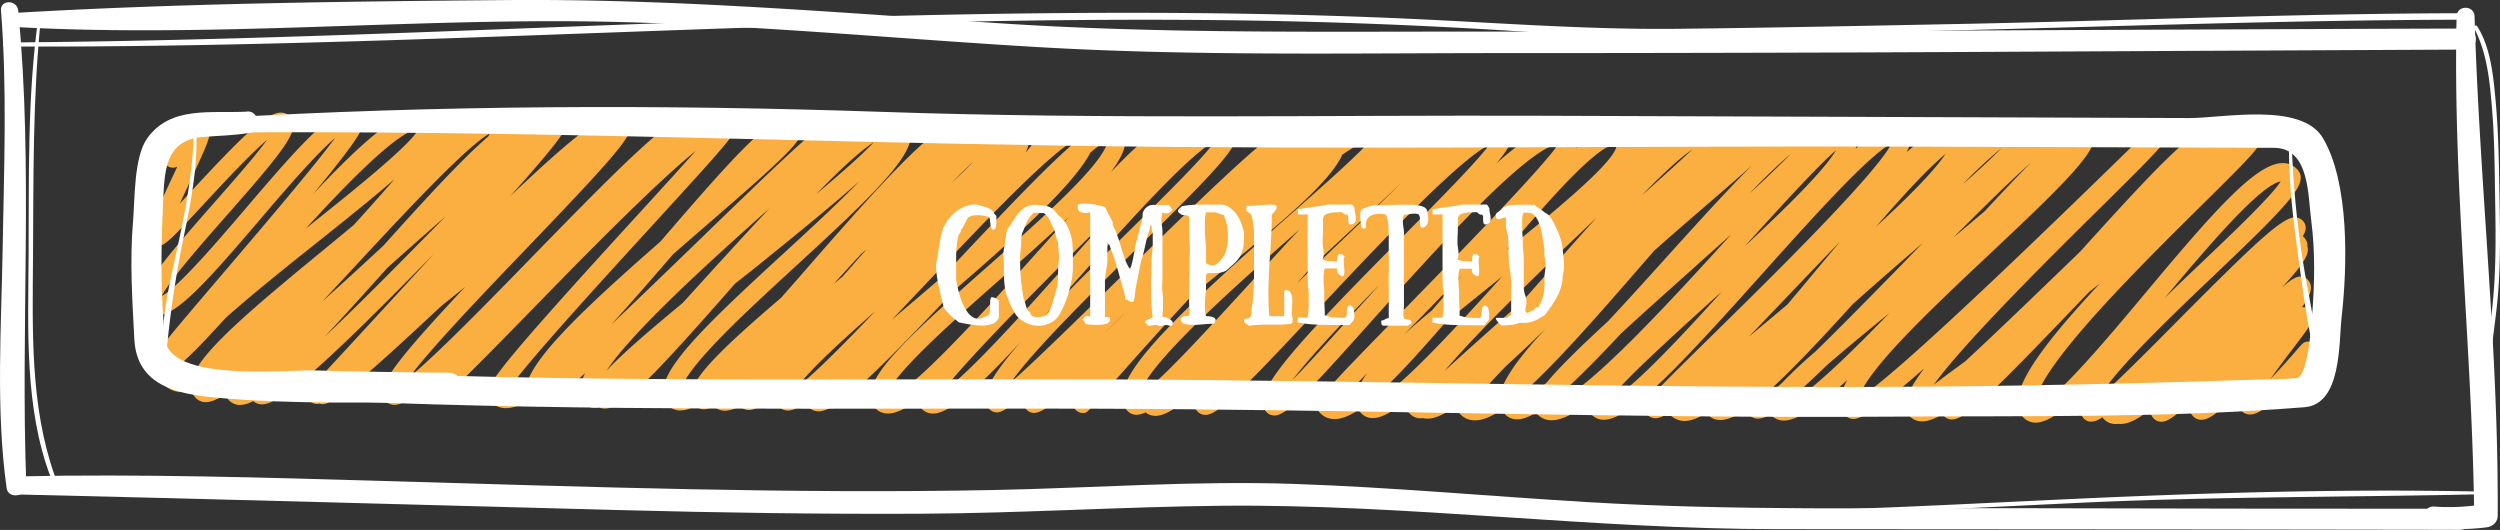 <svg id="Layer_1" data-name="Layer 1" xmlns="http://www.w3.org/2000/svg" viewBox="0 0 940 199.25"><rect x="0" y="0" width="940" height="199.25" fill="#333333" stroke="none"/><defs><style>.cls-1{fill:#faaf40;}.cls-2{fill:#fff;}</style></defs><title>complete</title><path class="cls-1" d="M827.55,209.81a7,7,0,0,1-1.09-.09,6.59,6.59,0,0,1-1,.07,6,6,0,0,1-4.57-2,4,4,0,0,1-.41-.55,7.71,7.71,0,0,1-4.25,1.69,3.8,3.8,0,0,1-2.77-1.25c-2.27-2.52-2.25-5.9,0-10.41-7.62,7.68-13.47,11.93-17.89,12a6.35,6.35,0,0,1-5-2.14c-6.6-7.33,3.88-23.3,28.92-50.1l-4,3.11-4.33,4.52c-32.66,34.12-42.3,43.45-47.22,43.45h-.06a4.1,4.1,0,0,1-3-1.35,5.47,5.47,0,0,1-.49-.63c-3,1.76-5.51,2.68-7.61,2.68h0a6.44,6.44,0,0,1-4.93-2.11c-2.77-3.07-1.63-8.09,5.63-17.8-16.78,14.77-23.54,19-26.56,19h-.1a4.08,4.08,0,0,1-2.93-1.33c-2.85-3.16-2.44-7.58.67-13.3-10.69,9.75-18.69,15.23-23.8,15.23h0a6.32,6.32,0,0,1-4.82-2.07l-.25-.3A9.41,9.41,0,0,1,691,207.8h-.08a4.27,4.27,0,0,1-3.12-1.39,6.3,6.3,0,0,1-1.26-2.13c-6.8,4.71-11.51,5.14-14.29,2.05-.24-.26-.45-.51-.62-.74-3.08,2-5.76,3-8.08,3.07a7.62,7.62,0,0,1-5.67-2.41,3.28,3.28,0,0,1-.44-.62c-2.15,1.41-3.63,2-5,2a4.23,4.23,0,0,1-3.12-1.38c-2.76-3.06-2.76-3.06,24.89-30.22,20.31-19.95,61.12-60,67-71.68-8.3,4-31.19,29.53-48.29,48.62-30.76,34.35-50.14,55.21-59.81,55.22h0a6.19,6.19,0,0,1-4.75-2,4.45,4.45,0,0,1-1.13-4.18c-5.66,4.13-10.29,6.39-13.79,6.39h0a7.07,7.07,0,0,1-5.41-2.31,4,4,0,0,1-.43-.57c-2.79,1.66-5.15,2.52-7.11,2.53h0a6.13,6.13,0,0,1-4.69-2,7.12,7.12,0,0,1-1.1-1.63c-3.9,2.59-7.22,4-10,4h-.09a7.43,7.43,0,0,1-5.69-2.46,4.42,4.42,0,0,1-1.2-2.85c-4.73,3.11-8.53,4.82-11.11,4.66a7,7,0,0,1-1.48-.17c-.3,0-.6,0-.88.06a5.68,5.68,0,0,1-4.29-1.86,5.27,5.27,0,0,1-1.11-4.79c-5.31,4.28-9.51,6.56-12.63,6.56h0a5.91,5.91,0,0,1-4.53-1.95,7.32,7.32,0,0,1-.84-1.14c-3.39,2.23-6.33,3.41-8.86,3.46a7.38,7.38,0,0,1-5.8-2.47c-2.91-3.23-2.91-3.23,34-41,20.07-20.58,49.5-50.74,55.92-60.1-12.43,1.95-47.34,41-70.63,67-25.13,28.1-32,35.23-36.3,35.23h0a4,4,0,0,1-3-1.32c-5.83-6.48,6.87-21.25,50.67-65.38,12.65-12.74,27.89-28.1,33.14-35.06-11.75,5.54-45.43,41.55-64.34,61.76-29.67,31.73-37.82,39.77-42.45,39.77h0a4.07,4.07,0,0,1-3-1.34c-1.73-1.92-1.75-4.43.57-8.45-7.15,6.57-12.54,10.14-16.28,10.15h0a5.75,5.75,0,0,1-3.78-1.32,7.8,7.8,0,0,1-3.33.92h0a4.71,4.71,0,0,1-3.54-1.54,7.42,7.42,0,0,1-1.82-5.56c.7-12.21,26.45-35.81,62.74-67.81,12.28-10.83,26-22.89,30.52-28.32-2,.4-5.27,1.77-10.59,5.45C530,119,512,134,484.69,156.19l-6.44,5.23c-10.24,11-22,24-35.43,39.38-4.23,4.84-4.23,4.84-5.78,4.86a3.94,3.94,0,0,1-2.54-1.12,7.07,7.07,0,0,1-1.76-5.42,11.22,11.22,0,0,1,.92-3.49c-8.24,7.29-12.43,10-14.81,10h-.09a3.91,3.91,0,0,1-2.83-1.28c-1.33-1.48-1.75-3.17,0-6.41-6.82,6.07-9.36,7.57-11.27,7.49a4,4,0,0,1-2.64-1.21c-3.74-4.16-.5-11.31,11.93-25.45-16,17.19-26.82,27.09-33.09,27.1h0a5.72,5.72,0,0,1-4.38-1.89,3.66,3.66,0,0,1-1.1-3.45c-4.68,3.48-8.48,5.32-11.45,5.32h0a6.42,6.42,0,0,1-4.91-2.11,6.83,6.83,0,0,1-1.7-5.08c.53-9.25,17.14-24.36,44.19-48.24,19.65-17.35,44.06-38.9,44.93-47.17a31.82,31.82,0,0,0-6.47,4.54c-5.75,11.12-25.38,29.49-50.61,51.24-30.15,31.87-44.54,46-51.54,46h-.06a5,5,0,0,1-3.72-1.62,3.79,3.79,0,0,1-.85-1.8c-3,2.13-5.23,3.13-6.94,3.13h0a4.57,4.57,0,0,1-3.4-1.49,5.54,5.54,0,0,1-1.39-4.14c-4.48,3.71-7.6,5.43-9.85,5.43h0a4.61,4.61,0,0,1-3.44-1.5h0a11.82,11.82,0,0,1-5.49,1.78h0a5.79,5.79,0,0,1-4.26-1.75,7.86,7.86,0,0,1-3.7,1.2h0a4.46,4.46,0,0,1-3.18-1.29,12.34,12.34,0,0,1-5.57,1.73h-.06a6.17,6.17,0,0,1-4.72-2c-8.08-9,10.47-26.81,44-57.57,8.68-8,19.66-18.06,28-26.68-9,8-22.15,18.8-40,33.19L306.39,157l-1.75,2c-28.13,31.95-40.27,45-47.18,45a5.35,5.35,0,0,1-2.26-.47,5.72,5.72,0,0,1-1.59.24h0a4.62,4.62,0,0,1-3.48-1.51,7.6,7.6,0,0,1-1.86-5.66,16.1,16.1,0,0,1,1.73-5.91c-10.87,9.73-15.29,12.49-17.75,12.47a3.85,3.85,0,0,1-2.77-1.26,6.68,6.68,0,0,1-.68-.91c-3.17,1.83-6,2.8-8.4,2.83a7.93,7.93,0,0,1-6.21-2.64c-3.22-3.58-4.2-4.67,55.62-70.07,7.89-8.63,15.93-17.42,21.78-24-15.83,12.77-44.26,41.94-61.39,59.51-30.3,31.08-35.14,35.57-38.5,35.57h-.08a4,4,0,0,1-2.67-1.21c-.9-1-1.6-1.78-.9-3.6-4.51,3.56-7.61,5.23-9.74,5.23h-.08a4.42,4.42,0,0,1-3.25-1.44c-3.93-4.37,1-12.11,29.94-42.94l-9,7.2c-30.73,28.79-40.82,36.91-44.59,36.91h-.1a3.66,3.66,0,0,1-1.07-.22,3.77,3.77,0,0,1-1.16.13,3.69,3.69,0,0,1-2.53-1.16c-2.09-2.31-2.09-2.31,10.4-15.83,7.73-8.36,21.87-23.67,36.14-39.28C154,185.61,136,202.4,128.52,202.4h-.11a4.93,4.93,0,0,1-3.23-1.23,10.93,10.93,0,0,1-4.87,1.47h0a5.61,5.61,0,0,1-4.29-1.85,3.58,3.58,0,0,1-.89-2.43c-3.23,2.2-5.76,3.16-7.75,3.23a5.22,5.22,0,0,1-3.9-1.7,6.47,6.47,0,0,1-1.46-2.68,14.42,14.42,0,0,1-3.53.54h-.16A8.47,8.47,0,0,1,91.78,195a6.5,6.5,0,0,1-1.66-4.47A4.16,4.16,0,0,1,88,189.27c-2.56-2.83-2.56-2.83,26.24-36.58,13.94-16.34,33.56-39.33,41.74-50.42-7.3,6.14-19.39,20.3-28.08,30.48C108.76,155.17,96.65,168.91,89.18,169H89.1a5.83,5.83,0,0,1-4.4-1.92c-4.58-5.08,3-14.58,25.79-40.44,6.79-7.7,15.36-17.42,19.93-23.7-6.66,5.7-17.09,16.94-23.45,23.81C93.6,141.2,91.8,142.87,89.25,142.83a3.86,3.86,0,0,1-2.66-1.19c-2-2.18-1.86-3,7.92-24L96.68,113a3.58,3.58,0,0,1-1.72.42,3.47,3.47,0,0,1-2.52-1.13,3.38,3.38,0,0,1,.24-4.76,3.48,3.48,0,0,1,.74-.51c.54-.51,1.61-1.67,2.42-2.54,5-5.37,7-7.26,9.25-7.26h0a4,4,0,0,1,2.7,1.21c1.95,2.16,1.68,3-7.22,22.1-.93,2-1.95,4.19-2.95,6.36l4.35-4.68c19.25-20.78,28.19-29.49,33.6-29.49h0a4.75,4.75,0,0,1,3.55,1.55c4,4.47-1.23,11.41-23.66,36.86-8.81,10-21.57,24.47-24.67,30.57,6.38-3.43,21.52-21.16,31.89-33.31,18.94-22.19,30.92-35.79,38.26-35.89a5.76,5.76,0,0,1,4.43,1.89c2.25,2.5,3.27,3.63-17.62,28.93,18-19.12,31.59-31.16,39.79-31.18h0a7.26,7.26,0,0,1,5.57,2.39,5.18,5.18,0,0,1,1.28,4c0,.18,0,.37-.07.56,4.73-5.56,4.8-5.56,6.35-5.58a3.37,3.37,0,0,1,2.55,1.12,6.63,6.63,0,0,1,1.7,4.38c5-4,8.62-5.9,11.27-5.9h0a5.24,5.24,0,0,1,3.93,1.71,5,5,0,0,1,.79,1.17c3.11-2,5.73-3,7.88-3h0a6.09,6.09,0,0,1,4.66,2,3.45,3.45,0,0,1,.7,1.23c2.5-1.83,4.08-2.56,5.23-2.38a3.82,3.82,0,0,1,2.8,1.26c1.93,2.14,2.82,3.13-20.35,29.06,21.73-20.65,33.6-30.23,38.58-30.23h.11a4.76,4.76,0,0,1,1.86.43,3.12,3.12,0,0,1,1-.09A3.47,3.47,0,0,1,266,95.33c3.54,3.93,1.27,7.51-37.66,48.07-14.92,15.55-35.93,37.43-44.22,48.56,10.41-8.51,30.57-29.21,46.17-45.23,35.57-36.53,51.92-52.61,58.55-52.61h.08a4.51,4.51,0,0,1,3.31,1.47,3.41,3.41,0,0,1,1.14,2c3.73-2.41,6.7-3.62,8.65-3.52a5.13,5.13,0,0,1,3.83,1.68c2.7,3,2.7,3-31.06,39.91-19.28,21.08-47.55,52-53.73,61.36,2-.3,4.55-1.66,7.55-3.83,4.12-10.8,23.06-28.68,49.72-52l1.23-1.43c27-31.34,39.56-45.09,46.84-45.17a5.39,5.39,0,0,1,4.19,1.79,4.06,4.06,0,0,1,1,3c-.27,4.28-7.42,11-35.71,35.46-3.68,3.18-8.07,7-12.78,11.1-8.51,9.88-16.27,18.79-23.29,26.48,10.45-9.87,22.18-21.24,32.28-31,40.57-39.36,48.07-46.05,51.7-46.05h.1a3.76,3.76,0,0,1,3.59,4.07,7.21,7.21,0,0,1-1.57,3.64c6.8-5.52,12.2-8.53,16.17-8.53.2.06.65,0,1,.06a8.15,8.15,0,0,1,7.7,2.22c7.27,8.07-9.14,23.83-41.24,53.31-12.15,11.16-24.72,22.7-33.24,32.1C286,193.48,285.81,197.16,286,198c1.08,0,2.69-.83,4.7-2.26,2.93-6.6,13.65-16.89,32.92-33.34,4.23-4.76,8.34-9.46,12-13.69,29.25-33.43,47.72-53.73,57.6-53.8h.06a6.6,6.6,0,0,1,4.33,1.51,13.82,13.82,0,0,1,5.58-1.45h0a7.3,7.3,0,0,1,3.35.78,11,11,0,0,1,3.53-.68,6.66,6.66,0,0,1,5.27,2.24,12.68,12.68,0,0,1,5.58-1.71H421a5.73,5.73,0,0,1,4.35,1.88,5.27,5.27,0,0,1,1.28,2.69c4-2.85,7-4.34,9.43-4.21a5.27,5.27,0,0,1,4,1.74,6.32,6.32,0,0,1,.83,1.17c2.74-1.77,4.92-2.63,6.64-2.63h.06a5,5,0,0,1,3.71,1.62,7.57,7.57,0,0,1,1.88,5.63c-.18,3.22-2.07,7-5.49,11.58,12.38-12.83,19.76-18.72,24.59-18.73h0a5.44,5.44,0,0,1,4.11,1.77c1.24,1.39,1.85,2.06-1.06,5.56,5.87-4.87,10.47-7.47,13.88-7.47h0a6.2,6.2,0,0,1,4.75,2c4.25,4.72-2.59,12.28-36.35,45.45-15.41,15.15-39.24,38.56-47.44,50.41,8.88-7.8,25.11-23.72,39.86-38.2,44.86-44,60.89-58.8,66.52-58.8h.1a4.05,4.05,0,0,1,2.92,1.32c1.36,1.51,2.22,2.46-.62,6.2,6.38-5.46,9.78-7.29,11.75-7.37a3.88,3.88,0,0,1,2.8,1.27,7.63,7.63,0,0,1,1.27,1.93q7.07-4.22,11.34-4.26h.08a7.65,7.65,0,0,1,5.91,2.48,4.1,4.1,0,0,1,1,3,5.45,5.45,0,0,1-.49,1.89c5.73-4.44,10.3-6.85,13.66-6.85h0a6.8,6.8,0,0,1,3.05.69,11.68,11.68,0,0,1,3.29-.64,6.33,6.33,0,0,1,4.84,2.08c1.35,1.5,1.69,3.24.23,6.14,6.36-5,11.33-7.65,14.84-7.65h.07a6.08,6.08,0,0,1,4.62,2c2.09,2.31,1.85,4.87-4.54,12.51,10.22-9.06,18.43-14.36,24.1-14.37h0a7.8,7.8,0,0,1,6,2.55c1.2,1.33,1.82,2.62-.13,6.05,6-5.2,10.74-8,14.53-8.08a7.23,7.23,0,0,1,5.53,2.35,6.46,6.46,0,0,1,1.49,2.79c4.34-3.34,7.8-5.11,10.41-5.11h0A5.59,5.59,0,0,1,659,99.85c1,1.09,1.59,1.76.75,3.34,5.18-4,9.41-6.07,12.79-6.09a8,8,0,0,1,4.15,1.21,4.29,4.29,0,0,1,.9-.05,3.54,3.54,0,0,1,2.53,1.14,4.14,4.14,0,0,1,1,4.32c4.91-4.16,8.77-6.34,11.74-6.37a5.84,5.84,0,0,1,4.46,1.9,3.77,3.77,0,0,1,.9,2.62c-.06,1-.32,1.85-2,3.72,6.33-5.59,10.77-8.23,14-8.23h0a5.49,5.49,0,0,1,4.15,1.79,4.18,4.18,0,0,1,1,3.05v.14c3.9-3.39,6.26-4.61,8.16-4.61h0a4.18,4.18,0,0,1,3.15,1.38c1.65,1.83,2,4.17,1.06,7.14,6.67-6,11.72-9.18,15.26-9.18h0a5.66,5.66,0,0,1,4.33,1.87c1.62,1.8,1.88,4.25-.43,8.62,8.17-7,14-10.78,17.88-10.72a6,6,0,0,1,1.67.25,13.34,13.34,0,0,1,5-1.24h.18a7.79,7.79,0,0,1,6,2.61,2.92,2.92,0,0,1,1.07,2.29c6.71-5,11.07-5.46,13.68-2.56a4.35,4.35,0,0,1,1.08,3.23,5.73,5.73,0,0,1-.46,1.85c5.69-4.65,9.64-6.74,12-6.78a4.5,4.5,0,0,1,3.3,1.47l.25.29a9,9,0,0,1,4.53-1.7h0a4.32,4.32,0,0,1,3.23,1.42c5.4,6-4.78,16.51-37.7,47.46-13.56,12.75-27.59,25.94-37.52,37-9.16,10.26-11.71,15.34-12.31,17.72,10.07-6,43.82-37.09,100.53-92.47,11-10.7,11-10.69,12.48-10.65a3.38,3.38,0,0,1,2.41,1.12c2.91,3.23,2.67,3.53-25.76,31.64-17.34,17.15-49.91,49.36-61.3,65.17,2.88-2.19,6.7-5,11.78-8.73,11-10.14,25.1-23.78,37.58-35.8l5.6-5.4C842,111.93,855.9,97.4,863.25,97.4h0a5.48,5.48,0,0,1,2.45.56h.15a4.08,4.08,0,0,1,2.64,1.22,3.42,3.42,0,0,1,.72,1.29A13.13,13.13,0,0,1,875,98.59a5.3,5.3,0,0,1,4,1.74c3,3.31,1.62,4.66-21.12,27.17-14,13.84-31.38,31.06-44.55,46.33-21.15,24.52-17.82,28.77-17.78,28.81l.25,0c5.67,0,26.94-25.43,41.08-42.34,25.18-30.12,41.2-48.41,51.24-48.6a7.22,7.22,0,0,1,5.71,2.43c4.41,4.89-2,11.9-31.32,39.76-13.64,13-37.33,35.47-42.84,45.48,6.5-5.57,18.77-17.93,29.06-28.32,29.37-29.61,39.38-38.93,44.12-38.93h.09a4.06,4.06,0,0,1,3,1.33,3.9,3.9,0,0,1,1,2.85,6.31,6.31,0,0,1-1.11,2.89,5.47,5.47,0,0,1,.64.6,4.47,4.47,0,0,1,1.12,3.31c.89,2.81-1.62,6.79-9.63,15.43,3.92-3.46,5.49-4.15,7.1-4.2a4,4,0,0,1,2.66,1.21c2.08,2.31,1.48,5.33-2.13,10.3h.39a4.17,4.17,0,0,1,2.77,1.23c2.35,2.6,1.08,4.27-7.18,15.13-2.19,2.87-5.29,7-7.94,10.71,2.53-2.59,5.83-6.18,10.13-11.15,2.1-2.42,2.53-2.93,4.1-2.94h0a3.37,3.37,0,0,1,2.5,1.11c1.33,1.46,1.37,2.53,0,4.58a3.4,3.4,0,0,1,1.29.89c1.28,1.42,1.69,2.17-.06,4.75a3.37,3.37,0,0,1-1,3.45,3.22,3.22,0,0,1-.71.49c-.41.4-1,1.06-1.68,1.77-3.35,3.58-4.8,5.05-6.82,5.05a3.68,3.68,0,0,1-1.37-.29c-2.84,2.51-3.26,2.49-4.39,2.43a3.43,3.43,0,0,1-2.08-.84c-3.63,3.12-5.77,4-7.48,4a4.48,4.48,0,0,1-3.37-1.45c-1.7-1.88-1.64-4.23.71-8.55-8.67,8.94-12.61,12-15.71,12h0a4.24,4.24,0,0,1-3.16-1.4c-1.49-1.66-1.55-3.4.34-6.34-7.25,6.79-10.22,8.64-12.31,8.47a3.83,3.83,0,0,1-2.81-1.27,4.35,4.35,0,0,1-1.21-3.42c-4.36,3.56-8,5.47-10.9,5.5ZM704.43,199.3a29.34,29.34,0,0,0-2.07,2.47c6.23-1.91,22.13-17.24,38-33.64-8.14,6.64-16.5,13.51-23.38,19.49C711.93,192.49,707.82,196.33,704.43,199.3Zm-108.1-11.36c-5.85,6-10.18,10.93-11.54,13.63,2.37-.17,5.9-2.32,10.18-5.82,2.34-5.73,8.14-13.2,16.28-21.88Q603.13,181.79,596.33,187.94Zm20,10.91a27.62,27.62,0,0,0-2,2.62c11.13-2.15,44-38.12,66.69-63.05-4.24,3.82-9,8-14.2,12.72-8.62,7.7-18.5,16.5-27.39,24.71C630.31,185.62,622.61,193.4,616.28,198.85Zm-15.68,2.38h0c2.06,0,6-2.7,10.94-7.06,4.42-5.38,12-12.85,23.12-23.1,7.4-7.92,14.89-16.22,21.31-23.33,13.87-15.37,24.49-27,32.7-35.12-3.55,3.16-8.44,7.41-15.18,13.22-6.22,5.37-13.77,11.88-21.61,18.83l-4.77,5.5c-19.36,22.32-34.81,39.75-46.41,49.5a6.45,6.45,0,0,0-.13.95A2.22,2.22,0,0,0,600.6,201.24Zm77-41.42L672.94,164c-15,13.63-33.33,30.21-38,37C642.41,198,661.27,177.87,677.59,159.82ZM546.54,200a3.62,3.62,0,0,0-.07.48,1.55,1.55,0,0,0,0,.3c6.48-.59,30.29-26.48,48.31-46.42-7,5.63-14.59,11.67-21.58,17.53C562.53,184.23,553.73,193.8,546.54,200Zm-2-9.89c-3.78,4-7,7.41-9.35,10a34.73,34.73,0,0,0,5.62-3.94A29.37,29.37,0,0,1,544.5,190.06Zm149.63,8.15a13.13,13.13,0,0,0-.77,1.49,78.36,78.36,0,0,0,6.7-5.46,166,166,0,0,1,12.49-11.73c9.45-9.2,20.5-20.47,30.4-30.57L753,141.68l-.24.21c-7.34,6.33-16.85,14.51-26.11,22.84C713.41,179.31,702.61,190.71,694.13,198.2ZM432.07,131.8c-7.14,6.84-15.93,14.69-26.13,23.69-16.27,14.37-43.5,38.41-41.91,43.81,6.26,1.35,37.49-33.47,56.08-54.23Q426.56,137.87,432.07,131.8Zm86.38,5c-23.31,20.55-57.82,51-59.89,62,6.87-4.09,25.92-25,41.49-42C506.6,149.63,512.74,142.94,518.45,136.83Zm-71.86-4.29c-21.54,21.29-53.35,53.09-62.18,65.09,9.52-6.23,31.1-30.41,46.08-47.2Q439.15,140.73,446.59,132.54Zm-87.52,34.9c-12.47,10.92-24.59,22.06-29.11,28.29C336.17,191,347.45,179.58,359.07,167.43Zm-250.52,27,0,.09a18.6,18.6,0,0,0,3.77-2.31Q110.34,193.51,108.55,194.48Zm439.55-36.4c-12.22,12.48-25.42,26.36-32.17,35.27,6.46-6.55,15.78-17,24.36-26.56Q544.26,162.34,548.1,158.08ZM98.23,186.92c-1,1.58-1.53,2.84-1.36,3.73a2.27,2.27,0,0,0,1.45.38h.07a13.2,13.2,0,0,0,5.21-1.5c5.36-9.68,22.38-24.1,47.63-44.84,3.58-2.94,7.63-6.27,11.82-9.77,4.78-5.26,9.89-11,15.36-17.26-7.06,6.15-16.57,13.83-28.8,23.58-10.2,8.13-23.89,19-34.76,28.66C107.22,178.31,102,183.73,98.23,186.92ZM630.32,132.2c-17.79,16.85-44.13,42.16-57.15,57.64,6.13-5.63,15.39-13.92,29.4-26.32,2.75-3.11,5.45-6.18,8-9.08C617.74,146.25,624.32,138.82,630.32,132.2Zm-311-3.48-3,2.65c-19,17-48.59,43.66-58.23,58.35,5.41-5.85,14.78-14,28.62-25.45,2.48-2.73,4.94-5.45,7.31-8.07C303.31,146,311.73,136.76,319.32,128.72ZM175.66,151.07l-.63.7c-8.7,9.69-16.4,18.23-23.15,25.4,13.61-12.81,30.19-29.71,42.29-42l3.35-3.4C190.81,137.58,183.24,144.26,175.66,151.07Zm546.26-9.92c-7.24,7.44-14.43,15-20.72,21.58-5.08,5.34-9.63,10.09-13.69,14.3q7.68-6.37,14.6-12.22c3.82-4.51,7.61-9.07,11.23-13.41Q717.79,146.06,721.92,141.15ZM579.64,153.87q-6.72,6.94-14.78,15.2l-6.86,7q4.69-4.25,10.48-9.09C572.23,162.65,576,158.2,579.64,153.87Zm-127,14.55c-2.58,2.47-5.1,4.9-7.53,7.27C447.6,173.34,450.13,170.9,452.68,168.42Zm-17.77-65.55c-8.31,2.93-37.29,33.62-56.78,54.26q-6.91,7.31-12.71,13.4c5.49-4.62,12.22-10.32,19.33-16.46l5.5-5.83c21.06-22.35,35.13-37,44.55-44.85A4,4,0,0,0,434.91,102.87Zm52,.58c-9.35,4.4-34.29,32.35-51.34,51.46q-7,7.9-13.23,14.75c7.84-8.28,18-18.41,30.6-30.84C466,125.9,482,110.26,486.87,103.46Zm-272.72-2.89c-8.67,4.74-32.33,30.19-50,49.24q-7,7.56-13,13.94c7-6.26,15-13.55,23-21,16.67-18.53,29.73-32.71,39.5-41.12C213.78,101.26,214,100.9,214.15,100.56Zm673.42,18c-7.92,1.47-28,25.21-43.62,43.83q6.35-6.19,13.91-13.35C869.74,137.72,884.23,123.95,887.57,118.52ZM353.82,145.81c-3.63,3.93-7.13,7.76-10.34,11.29l3.38-2.78,2.93-3.34,6-6.81Zm169.67,4.54-5.09,5.71-.71.81q5.41-5.2,11.7-11.18c8.87-8.44,19.42-18.47,27.79-26.92C549.79,125.95,539,136,523.49,150.35ZM637.4,104.71h0c-6.59.11-24.28,20-40.82,39.56,17.76-14.24,42.26-34.36,41.17-39.54C637.69,104.75,637.64,104.71,637.4,104.71Zm82.92,2.18c-6.87,5.89-20.61,21-33,34.64L686,143C700.81,129.24,716,114.38,720.32,106.89Zm73.3,4.62c-7.89,7-18.57,17.53-29.2,28.24,4-3.35,8-6.72,11.87-10C783.25,122.26,788.94,116.25,793.62,111.51ZM187.42,98.88c-7.22.4-25.38,18.78-42.43,37.41l.41-.33C161.94,122.78,184.24,105,187.42,98.88Zm574,9.44c-7.21,6.07-16.51,16.26-26,27.26Q755.74,116.95,761.47,108.32Zm-95.32-1.6c-5,3.43-11.55,9.65-18.77,17.1C654.93,117.06,661.59,111,666.15,106.72ZM358.6,103.78c-5.64,3.72-13.29,10.9-21.6,19.49C346.27,115.5,354.34,108.39,358.6,103.78Zm344.71,4.44a210.4,210.4,0,0,0-15.56,15C694,117.45,699.5,112.2,703.31,108.22Zm79-1.94a163.53,163.53,0,0,0-14.23,13.32C773.84,114.51,778.93,109.82,782.36,106.28ZM396,111.08c-2.6,2.42-5.42,5.2-8.35,8.2C390.86,116.32,393.69,113.55,396,111.08ZM96.2,106.89a3.35,3.35,0,0,1,1.24.86A3.26,3.26,0,0,0,96.2,106.89ZM417,103.8a15.53,15.53,0,0,1-1.33,3.86,27.5,27.5,0,0,0,3.77-5.09A13.7,13.7,0,0,0,417,103.8Z" transform="translate(-30 -50.37)"/><path class="cls-2" d="M122.92,92.34c-13.56.73-28.72-2.28-37.54,10-5.08,7.08-4.64,22.86-5.36,31.3-1.27,14.72-.27,29.55.49,44.27.9,17.47,16.12,20.69,31,22,28.72,2.59,58.17,1.7,87,1.57,7.11,0,7.11-11,0-11q-25.37-.15-50.74-.84c-10.51-.27-53.92,4.47-55.68-11.74-1.79-16.58-1.57-33.94-.8-50.58.55-11.85.35-24.06,14.58-25.4,6.14-.58,12.1-.54,18.19-1.66,4.51-.83,3.45-8.21-1.08-8Z" transform="translate(-30 -50.37)"/><path class="cls-2" d="M110.85,100.24c107.22-1,214.16,3.34,321.31,4.93,106.21,1.57,212.54,0,318.77.34l76.61.25,38.31.13,19.15.06c13.47,0,12.77,18.08,14,27.14,1.6,12,1.27,24.21.33,36.27-.08,1.09-1.43,22.84-5.79,23.19-6.29.5-12.69.45-19,.67q-41.25,1.39-82.51,2.06c-102.63,1.8-205.12-1-307.73-2-108.86-1.09-217.79,1.5-326.59-3-7-.29-7,10.6,0,10.89,93.93,3.93,188,2.61,282,2.86,100.5.26,200.93,3.69,301.44,3,51.54-.36,103.92.56,155.32-3.54,14.05-1.12,12.86-24,14-34.07,2.11-18.76,3-50-7-67.05-8.07-13.77-37.68-7.56-50.36-7.61l-83-.3q-79.79-.29-159.58-.56C527.74,93.6,445,95.27,362.23,92.45c-83.9-2.86-167.56-2.59-251.38,2.34-3.48.2-3.54,5.48,0,5.45Z" transform="translate(-30 -50.37)"/><path class="cls-2" d="M30.37,54.32c2.37,29.66,1.12,59.58.63,89.29s-2.64,60.7,1.49,90.3c.59,4.25,7.58,3.19,7.41-1-2.28-59.34,2.72-119.46-3.06-178.59-.4-4.1-6.81-4.18-6.47,0Z" transform="translate(-30 -50.37)"/><path class="cls-2" d="M34.13,60.44c66.89,3.84,134.46-1.9,201.43-2.1,61.16-.19,121.77,6,182.74,9.62,59.45,3.58,119.29,2.35,178.83,2.37q97.13,0,194.26-.53,82.84-.4,165.68-.79c5.1,0,5.1-7.92,0-7.91-125,.35-250,1.23-375,1.15-59.09,0-118.3.74-177.29-3.2-61.6-4.12-122.73-9.19-184.55-8.65S95.94,51.64,34.13,55.31a2.56,2.56,0,0,0,0,5.12Z" transform="translate(-30 -50.37)"/><path class="cls-2" d="M36.12,236.28c75.56,1.72,151.1,3.93,226.66,5.87,37.84,1,75.69,1.57,113.55,1.38s75.53-2.62,113.31-3c69.78-.64,139.21,8.84,209,8.8q79.86,0,159.73.11,48.34.1,96.68.14c5.1,0,5.1-7.91,0-7.91q-81.24,0-162.49-.21c-55.15-.16-110.47,1-165.54-2.29-36.88-2.19-73.67-5.6-110.61-6.85-37.64-1.27-75.22,1.55-112.85,2.3-75.69,1.49-151.39-1.16-227-3.34-46.79-1.35-93.62-2.77-140.43-1.78-4.35.09-4.34,6.64,0,6.74Z" transform="translate(-30 -50.37)"/><path class="cls-2" d="M953.69,56.55c-1.48,62.61,5.89,125.1,6.61,187.7l3.24-4.26a78,78,0,0,1-18.11.86c-5.22-.44-5,7.36,0,8a83.57,83.57,0,0,0,19.29-.18c2.41-.24,4.4-1.83,4.42-4.42.36-62.62-6.89-125.13-8.7-187.7-.13-4.34-6.64-4.35-6.74,0Z" transform="translate(-30 -50.37)"/><path class="cls-2" d="M31.89,67.85c151.94.72,303.63-11.44,455.59-9.92q56.85.57,113.61,4.22c12.06.79,23.86,1.63,35.92,1.64,31.89,0,63.78-.68,95.66-1.29,74.77-1.43,149.62-4.61,224.4-4.72a1.22,1.22,0,0,0,0-2.44c-61.73.09-123.52,2.64-185.24,3.94C734.9,60,698,60.79,661,61.2c-33.8.37-67-2.22-100.83-3.76-176.1-8-352.24,7.79-528.33,8.9a.76.76,0,0,0,0,1.51Z" transform="translate(-30 -50.37)"/><path class="cls-2" d="M965.74,235.27c-51.07-1.18-102.41.25-153.44,2.57-25.75,1.17-51.48,2.53-77.24,3.53s-51.61.73-77.37,1.8a.65.65,0,0,0,0,1.29c25.68,1,51.69-.53,77.37-1.5s51.49-2.34,77.24-3.55c51.14-2.4,102.28-2.06,153.44-3.26a.44.44,0,0,0,0-.88Z" transform="translate(-30 -50.37)"/><path class="cls-2" d="M960.88,60.3c-.54,0-1.08,0-1.62.08a.22.22,0,0,0,0,.45c.54.06,1.08.07,1.62.08a.31.31,0,0,0,0-.61Z" transform="translate(-30 -50.37)"/><path class="cls-2" d="M960.88,61.1a.5.5,0,0,0,0-1,.5.5,0,0,0,0,1Z" transform="translate(-30 -50.37)"/><path class="cls-2" d="M960.29,61c4.83,9.18,5.88,19.93,6.7,30.11,1,11.87,1,23.8,1.21,35.7.23,13.83.32,27.29-1.31,41.08-1.9,16-4.92,32.22-3.56,48.41.08,1,1.62,1,1.58,0-.66-16.32,1.66-32.25,3.64-48.41,1.75-14.25,1.52-28.2,1.28-42.49-.21-12.48-.35-25-1.5-37.39-.85-9.14-1.84-19.76-6.87-27.7a.68.68,0,0,0-1.18.69Z" transform="translate(-30 -50.37)"/><path class="cls-2" d="M44.38,57.23c-4.16,29.78-3.44,60-3.63,90-.17,27.13-1.53,56.4,8.18,82.24.37,1,1.93.57,1.58-.43-9.19-26.08-8.28-54.53-8.1-81.8.2-30-.13-60,2.95-89.84.06-.55-.89-.68-1-.13Z" transform="translate(-30 -50.37)"/><path class="cls-2" d="M890.68,102.76c-.26,13.35,1.12,26.67,2.91,39.88,1.86,13.69,3.51,27.91,6.76,41.33.15.6,1.14.48,1.09-.15-.95-12.44-4-24.88-5.86-37.22a364.85,364.85,0,0,1-3.94-43.84.49.49,0,0,0-1,0Z" transform="translate(-30 -50.37)"/><path class="cls-2" d="M102.85,96.28c.16,15.13-2.44,29.67-5.54,44.43-2.92,13.87-7,28.83-6.06,43.12a.63.63,0,0,0,1.26,0,395.08,395.08,0,0,1,6.64-44.76c2.9-14,5.67-28.46,4.45-42.79,0-.48-.76-.49-.75,0Z" transform="translate(-30 -50.37)"/><path class="cls-2" d="M403.65,130.14a.79.79,0,0,0,.16.54l.34.37a3.36,3.36,0,0,1,.34.38.82.82,0,0,1,.16.52c0,.49,0,1,0,1.57s-.05,1.08-.11,1.55a4.16,4.16,0,0,1-.3,1.16c-.14.3-.33.45-.57.45a.92.92,0,0,1-.93-.61,5.25,5.25,0,0,1-.34-1.4c-.06-.53-.12-1.05-.18-1.57a2.12,2.12,0,0,0-.41-1.14,13.92,13.92,0,0,0-4.16-.68,7.72,7.72,0,0,0-3.39.68,4.61,4.61,0,0,0-.72,1c-.24.44-.48.89-.73,1.36l-.7,1.36a3.29,3.29,0,0,1-.71,1,4.24,4.24,0,0,1-.14.64,4.44,4.44,0,0,1-.25.59,2.72,2.72,0,0,1-.52.68q-.37,1.41-.57,2.71c-.14.86-.24,1.73-.3,2.61s-.1,1.81-.11,2.8,0,2.07,0,3.25v5.63q.37,2.14.93,4.34a32,32,0,0,0,1.36,4.16,17.47,17.47,0,0,0,1.86,3.48,6.92,6.92,0,0,0,2.47,2.25A3.74,3.74,0,0,0,399,170a18.15,18.15,0,0,0,2.84-1.23,4.54,4.54,0,0,0,.39-1.55c0-.58.07-1.16.07-1.75s0-1.18,0-1.75a3.94,3.94,0,0,1,.41-1.59,3.21,3.21,0,0,1,1.13.16,3.68,3.68,0,0,1,.68.34l.48.34a.88.88,0,0,0,.57.16v6.63a4.09,4.09,0,0,1-2.5,2.41,11.49,11.49,0,0,1-4,.61,27.57,27.57,0,0,1-4.52-.43q-2.29-.41-4.06-.77-.73-.68-1.46-1.25c-.48-.38-1-.78-1.43-1.21s-.94-.88-1.41-1.39a11.71,11.71,0,0,1-1.38-1.84c-.24-1.18-.53-2.41-.87-3.68s-.64-2.59-.93-4-.54-2.74-.75-4.13a28.16,28.16,0,0,1-.32-4.23q.68-3.54,1.21-7.18a39.13,39.13,0,0,1,1.66-7,3.89,3.89,0,0,0,.5-.71c.12-.23.23-.45.34-.68s.23-.46.36-.71a3.74,3.74,0,0,1,.61-.77,13.23,13.23,0,0,1,1.79-2,14.45,14.45,0,0,1,2.39-1.79,13.45,13.45,0,0,1,2.88-1.29,10.94,10.94,0,0,1,3.34-.5q1.09.36,2,.57a16.57,16.57,0,0,1,1.7.48,9,9,0,0,1,1.52.68A5.9,5.9,0,0,1,403.65,130.14Z" transform="translate(-30 -50.37)"/><path class="cls-2" d="M428.5,168.39a9.49,9.49,0,0,1-1.2,1.64,5.79,5.79,0,0,1-1.34,1.14,9.88,9.88,0,0,1-4.54,1.63,10.89,10.89,0,0,1-4.29-.48,10.72,10.72,0,0,1-3.59-2,9.55,9.55,0,0,1-2.38-2.91c-.43-.82-.88-1.76-1.36-2.82a38.83,38.83,0,0,1-1.46-3.72,27.59,27.59,0,0,1-.79-5.5q-.11-2.77-.11-5.59a12,12,0,0,0-.07-1.3c0-.41-.07-.82-.09-1.25s0-.88,0-1.36a15,15,0,0,1,.16-1.68q.18-1,.34-1.89a10.24,10.24,0,0,0,.16-1.66,13.28,13.28,0,0,0,.27-1.46c.06-.48.13-.94.23-1.36a8.64,8.64,0,0,1,.32-1.13,2.39,2.39,0,0,1,.54-.87,29.57,29.57,0,0,0,2-3,16.26,16.26,0,0,1,2.18-2.91,9,9,0,0,1,2.88-2,7.33,7.33,0,0,1,4.11-.39,14.52,14.52,0,0,1,2.43.18,6.9,6.9,0,0,1,1.93.61,6.17,6.17,0,0,1,1.59,1.16,11.06,11.06,0,0,1,1.41,1.77,10.76,10.76,0,0,1,3.59,4.34,18.76,18.76,0,0,1,1.82,6.52c0,.45.06.87.09,1.25s.05.75.07,1.11,0,.75,0,1.16V147q0,2.09,0,4.57a24.36,24.36,0,0,1-.73,5.29,46,46,0,0,1-1.72,6.2A37.51,37.51,0,0,1,428.5,168.39Zm-4-.64q.27-.68.61-1.66c.23-.65.45-1.33.68-2s.45-1.42.66-2.14.38-1.34.5-1.89a16.15,16.15,0,0,0,.79-4.18q.12-2.09.11-4.18a15.07,15.07,0,0,1,.16-2.38,14.66,14.66,0,0,0,.16-2.34,23.1,23.1,0,0,0-.16-2.75,23,23,0,0,1-.16-2.75,6.25,6.25,0,0,1-.55-1.39l-.36-1.41c-.12-.47-.25-.94-.38-1.41a7.16,7.16,0,0,0-.57-1.39c-.24-.45-.48-.95-.7-1.48s-.48-1-.75-1.55a8.21,8.21,0,0,0-.93-1.36,4.17,4.17,0,0,0-1.21-1l-1.09,0-.77-.07c-.24,0-.51-.06-.79-.07l-1.12,0a13.15,13.15,0,0,0-2.23,2.88,20.81,20.81,0,0,0-1.5,3.57,7.37,7.37,0,0,0-.84,2.8q-.12,1.39-.11,2.79a46.06,46.06,0,0,0-.39,5.57q0,2.75.16,5.36t.5,5q.32,2.41.68,4.46a9.8,9.8,0,0,1,.52,1.38l.39,1.32a11.08,11.08,0,0,0,.38,1.11,2.56,2.56,0,0,0,.57.86.64.64,0,0,1,.45.14.72.72,0,0,1,.18.34l.11.48a1.11,1.11,0,0,0,.3.5,2.54,2.54,0,0,0,1.55.66,7.37,7.37,0,0,0,2.07-.07,6.41,6.41,0,0,0,1.93-.64A2.36,2.36,0,0,0,424.46,167.75Z" transform="translate(-30 -50.37)"/><path class="cls-2" d="M454.95,151.76a37.37,37.37,0,0,0,1.09-4.25q.41-2.11.77-4.25c.09-.54.2-1,.32-1.52s.25-1,.38-1.45l.45-1.63c.17-.59.34-1.29.53-2.11s.49-1.84.75-2.7a9.5,9.5,0,0,0,.39-2.75,3,3,0,0,1,.32-1.34,4.1,4.1,0,0,1,.86-1.18,4.5,4.5,0,0,1,1.23-.84,3.17,3.17,0,0,1,1.36-.32H469a.9.9,0,0,1,.57.16,2,2,0,0,1,.38.41c.12.17.25.36.39.59a3.51,3.51,0,0,0,.57.7,6.34,6.34,0,0,1-1.55,1.16,2.55,2.55,0,0,1-2.23-.21,7.08,7.08,0,0,0-.41,1.93,10.91,10.91,0,0,0,0,1.77c.06.59.14,1.19.23,1.79a13,13,0,0,1,.14,2v15.95q0,2.09-.09,3.54a16.42,16.42,0,0,0,.09,3,26.37,26.37,0,0,1,.21,2.7c0,.84,0,1.63,0,2.38s-.07,1.49-.11,2.18-.07,1.39-.07,2.09a4.73,4.73,0,0,1,1.93.38,4.48,4.48,0,0,1,1.41.91,1.54,1.54,0,0,1,.53,1.09,1.07,1.07,0,0,1-.68.93,2.53,2.53,0,0,1-1-.14,2.46,2.46,0,0,0-1-.14,2.35,2.35,0,0,0-1,.16,2.53,2.53,0,0,1-1,.16l-1.64-.32c.12-.09.13-.13,0-.11l-.61.11-1.11.18a10.74,10.74,0,0,1-1.43.09.72.72,0,0,0-.14-.5,1.3,1.3,0,0,0-.32-.23,1.74,1.74,0,0,1-.32-.2.62.62,0,0,1-.14-.48.65.65,0,0,1,.3-.57,3.58,3.58,0,0,1,.75-.38l.93-.39a2.72,2.72,0,0,0,.84-.57q-.37-2.46-.5-5c-.09-1.68-.13-3.4-.13-5.16s0-3.55.07-5.38.08-3.73.11-5.7c0-.33,0-.74.07-1.23s.1-1,.16-1.55.11-1.09.16-1.63.07-1,.07-1.5v-3.77a1,1,0,0,0,0-.41l-.11-.54a6.29,6.29,0,0,0-.25-.82,2.58,2.58,0,0,1,0-.54,1.44,1.44,0,0,0,0-.43,1.1,1.1,0,0,0-.16-.43,3.51,3.51,0,0,0-.5-.59,4.6,4.6,0,0,1,0,.64c0,.18,0,.38,0,.61a2.14,2.14,0,0,1-.16.66,26.61,26.61,0,0,0-1.36,4.63q-.59,2.77-1.32,5.63c-.12.4-.24.76-.37,1.09s-.17.61-.25.93l-.2.84c-.27,1.36-.48,2.43-.61,3.2s-.26,1.42-.37,1.93-.2,1-.3,1.43-.21,1-.36,1.75a16.58,16.58,0,0,0-.23,1.66c-.06.65-.14,1.28-.23,1.89a11.94,11.94,0,0,1-.32,1.55c-.12.43-.3.64-.54.64a2.47,2.47,0,0,1-1.39-.48,2.41,2.41,0,0,0-1.34-.48,8.84,8.84,0,0,0-.3-2.43l-.66-2.25q-.63-2.18-1.16-4.13t-1.16-4.09l-.82-2.59c-.27-.85-.64-1.86-1.09-3a14.41,14.41,0,0,1-.5-1.48,3.61,3.61,0,0,0-1-1.52V148a14.45,14.45,0,0,1-.13,1.84c-.09.68-.2,1.39-.32,2.13s-.23,1.49-.32,2.25a18,18,0,0,0-.14,2.18v13.13a6.91,6.91,0,0,1,1.27.11c.39.08.59.35.59.84a1.51,1.51,0,0,1-1,1.48,7.68,7.68,0,0,1-2.45.52,19.37,19.37,0,0,1-2.82,0c-.94-.07-1.63-.11-2.09-.11a.9.9,0,0,1-.57-.16,2,2,0,0,1-.39-.41c-.12-.17-.25-.36-.38-.59a3.68,3.68,0,0,0-.57-.7,5.65,5.65,0,0,0,.59-.68,2,2,0,0,1,.5-.5,1,1,0,0,1,.66-.16,3.18,3.18,0,0,1,1.11.39v-39.3a2.4,2.4,0,0,0-.54,0,1.52,1.52,0,0,0-.32.11,1.46,1.46,0,0,1-.32.11,2.22,2.22,0,0,1-.5,0,2.72,2.72,0,0,1-1-.16,3,3,0,0,0-1.07-.16,7.86,7.86,0,0,1-.54-.59,1.73,1.73,0,0,1-.27-.48,2.55,2.55,0,0,1-.11-.66c0-.27,0-.64,0-1.09a7.6,7.6,0,0,1,2.38-.39,21.16,21.16,0,0,1,2.75.14,20.81,20.81,0,0,1,2.75.5q1.34.34,2.43.66c.45,1,.91,1.91,1.38,2.82l1.43,2.77v1a44.4,44.4,0,0,1,2.45,6.16q1,3.29,2,6.29c.18.54.35,1,.5,1.36s.3.7.45,1l.48.93Z" transform="translate(-30 -50.37)"/><path class="cls-2" d="M483.48,169.25a9.11,9.11,0,0,1,1.93.18,3,3,0,0,1,1.27.54,1,1,0,0,1,.39.89,2.35,2.35,0,0,1-.73,1.25q-1.77,0-3.25.14c-1,.09-1.93.17-2.82.23a25.61,25.61,0,0,1-2.66,0,12.91,12.91,0,0,1-2.72-.41,4.36,4.36,0,0,1-.87-1.21,1.92,1.92,0,0,1-.14-.7,8,8,0,0,1,.59-.55,1.64,1.64,0,0,1,.5-.27,2.55,2.55,0,0,1,.68-.11l1.09,0a1.52,1.52,0,0,0,.48-.89,5.23,5.23,0,0,0,.09-1.23,11.52,11.52,0,0,0-.11-1.29,8.59,8.59,0,0,1-.09-1.18q0-2.32,0-4.38t.07-4c0-1.26.06-2.48.09-3.66s0-2.38,0-3.59q0-1.41.09-3.2a32.43,32.43,0,0,0-.09-4.11,12.86,12.86,0,0,1-.09-1.46c0-.45,0-.95,0-1.48s0-1.13,0-1.82,0-1.5,0-2.47c0-.7,0-1.32,0-1.89a1,1,0,0,0-.66-1.11,2.78,2.78,0,0,0-.8-.21l-.64,0a2.92,2.92,0,0,1-.61-.11,1.65,1.65,0,0,1-.68-.45,1.63,1.63,0,0,1-.82-.73.77.77,0,0,1,.07-.7,2.77,2.77,0,0,1,.61-.68c.27-.23.53-.46.77-.7a39.78,39.78,0,0,1,6.75-.59h6.84a4.29,4.29,0,0,0,.52,0l.3,0a2.29,2.29,0,0,1,.36,0,5.72,5.72,0,0,1,.77.09,5.54,5.54,0,0,1,2.64,1.23A11.15,11.15,0,0,1,495,131a16.91,16.91,0,0,1,1.68,3.25,21.49,21.49,0,0,1,1.06,3.57q0,2.18-.11,4.18a8.8,8.8,0,0,1-.84,3.45,7.25,7.25,0,0,1-1,2,14.16,14.16,0,0,1-1.45,1.7c-.53.53-1.08,1-1.66,1.52s-1.11,1-1.59,1.41a7.5,7.5,0,0,1-3,.89q-1.5.11-3.68.11a.75.75,0,0,0-.45.14,1.16,1.16,0,0,0-.34.27.8.8,0,0,0-.16.54v3.77c0,1,0,1.93-.14,2.89s-.17,1.91-.23,2.86-.08,1.91,0,2.86A12.84,12.84,0,0,0,483.48,169.25Zm0-24.76v4.73a2.55,2.55,0,0,0,.86.57,4.08,4.08,0,0,0,1,.27,3.75,3.75,0,0,0,1,0,2.26,2.26,0,0,0,.79-.25,10,10,0,0,0,2.43-2.32,8,8,0,0,0,1.48-3l.36-1.43a8.83,8.83,0,0,0,.21-1c0-.33.07-.72.09-1.18s0-1.09,0-1.91a20.27,20.27,0,0,0-.45-4.27,15.82,15.82,0,0,0-1.14-3.5,1.93,1.93,0,0,1-.75-.16l-.84-.34c-.3-.12-.64-.23-1-.34a4.47,4.47,0,0,0-1.23-.16h-2.86a20.06,20.06,0,0,0-.41,3.57q0,1.79,0,3.59c.06,1.19.14,2.39.23,3.59S483.48,143.31,483.48,144.49Z" transform="translate(-30 -50.37)"/><path class="cls-2" d="M510,128.69a6.28,6.28,0,0,1-.68,1.11c-.21.26-.4.48-.57.66a5.15,5.15,0,0,0-.41.5.94.94,0,0,0-.16.54q0,4.59-.29,9.07t-.57,9q-.27,4.5-.38,9.15t.25,9.61c0,.45,0,.71.11.77a2.52,2.52,0,0,0,.88.14h2.32l.57,0a5,5,0,0,0,.79,0h1V159.8a1.15,1.15,0,0,1,.68-.39,1.54,1.54,0,0,1,.59.07,5.66,5.66,0,0,1,.64.32,3.38,3.38,0,0,1,.91,1.7,10,10,0,0,1,.23,2.18q0,1.15-.11,2.36t-.11,2.25a3.05,3.05,0,0,0,.14.84,7,7,0,0,1,.2,1,5,5,0,0,1,0,1,1.52,1.52,0,0,1-.36.89,29.17,29.17,0,0,1-4.25.41c-1.41,0-2.79,0-4.13,0s-2.66,0-3.93.07a26.08,26.08,0,0,0-3.68.38,5.06,5.06,0,0,0-.71-.52l-.61-.38a1.65,1.65,0,0,1-.43-.41,1,1,0,0,1-.16-.59.7.7,0,0,1,.57-.79,7.06,7.06,0,0,1,1.34-.11,2.87,2.87,0,0,0,.79-1.52,17.33,17.33,0,0,0,.11-2.25,33.78,33.78,0,0,0,.55-3.84q.18-2.06.27-4.18t.11-4.16q0-2,0-3.82V141q0-1.09,0-2.32t-.11-2.45q-.09-1.23-.27-2.43a13.69,13.69,0,0,0-.55-2.3.82.82,0,0,0-.16-.52,1.76,1.76,0,0,0-.43-.38c-.18-.12-.39-.24-.61-.37a2.92,2.92,0,0,1-.71-.54v-1.91h1q1,0,2.25-.11c.8-.07,1.63-.14,2.48-.2s1.69-.11,2.52-.14a14.45,14.45,0,0,1,2.34.09c.45.06.69.15.71.27S510,128.14,510,128.69Z" transform="translate(-30 -50.37)"/><path class="cls-2" d="M537.45,134.73a1.46,1.46,0,0,1-.43-.87,7.72,7.72,0,0,1-.07-1q0-.52,0-1a1.17,1.17,0,0,0-.41-.79,4,4,0,0,1-.55,0,1.11,1.11,0,0,1-.36-.11,1.89,1.89,0,0,1-.39-.27l-.57-.54q-1.41,0-3.23.11a8.09,8.09,0,0,0-3.22.84,2.28,2.28,0,0,0-.77,1.7q0,1.07,0,2.66c0,1.31,0,2.36-.07,3.18s-.07,1.68-.07,2.59a13,13,0,0,0,.14,2c.09.61.17,1.17.23,1.68a8.53,8.53,0,0,1,0,1.5,3.42,3.42,0,0,1-.41,1.41,2.48,2.48,0,0,0,1,.5,7.89,7.89,0,0,0,1.43.25c.52,0,1,.08,1.59.09l1.5,0c0-.21,0-.48,0-.79a5.46,5.46,0,0,1,.11-.91,2.25,2.25,0,0,1,.27-.73.59.59,0,0,1,.54-.29l.52,0a1.66,1.66,0,0,1,.39.09,1.21,1.21,0,0,1,.38.27c.14.14.33.31.57.52a3.73,3.73,0,0,0-.3,1.93q.07,1.25.16,2.47a11.23,11.23,0,0,1,0,2.14c-.08.61-.34.91-.79.91a5.54,5.54,0,0,1-1-.59A3.92,3.92,0,0,1,533,153a1,1,0,0,1-.27-.68v-1h-4.59a8.74,8.74,0,0,0-.45,2.27,21.24,21.24,0,0,0,0,2.48q0,1.25.14,2.45t.09,2.2c0,.7,0,1.43,0,2.2s.06,1.53.09,2.27.06,1.44.09,2.09,0,1.21,0,1.66a15,15,0,0,0,1.93.55,14.62,14.62,0,0,0,1.75.25c.58,0,1.16.08,1.77.09l2,0a1.28,1.28,0,0,0,.79-1,7.77,7.77,0,0,0,.11-1.34,6.21,6.21,0,0,1,.13-1.32,1.49,1.49,0,0,1,.82-1,1.32,1.32,0,0,1,1.06.45,2.86,2.86,0,0,1,.57,1.13,6.46,6.46,0,0,1,.2,1.5q0,.82,0,1.5a2.14,2.14,0,0,1-.59,1.41q-.59.68-1.27,1.41h-4.68q-3.46,0-7-.11a55.64,55.64,0,0,1-7.77-.84v-1.86h3.73a27.28,27.28,0,0,0,.41-4q0-1.91,0-3.82t-.23-3.84c-.09-1.29-.14-2.64-.14-4.07V131H518v-1.86a26.56,26.56,0,0,1,2.8-.57l2.77-.38,2.77-.37a22.45,22.45,0,0,0,2.8-.54h9.27a2.75,2.75,0,0,1,.45.59,5,5,0,0,1,.34.59,1.5,1.5,0,0,1,.16.68,7.23,7.23,0,0,0,.23,1.63,7.84,7.84,0,0,1,.23,1.82,2.41,2.41,0,0,1-.45,1.48A2.22,2.22,0,0,1,537.45,134.73Z" transform="translate(-30 -50.37)"/><path class="cls-2" d="M564.43,135.91a1.28,1.28,0,0,1-.43-.84,9.16,9.16,0,0,1-.07-1.16c0-.43,0-.87,0-1.34a3.74,3.74,0,0,0-.41-1.43,1.55,1.55,0,0,0-1-.41,8.2,8.2,0,0,0-1.45,0c-.53.06-1.08.14-1.63.23a9.44,9.44,0,0,1-1.52.14,4,4,0,0,0-.41,1.59,10.66,10.66,0,0,0,0,1.75c.06.59.14,1.18.23,1.75a10.12,10.12,0,0,1,.14,1.59v27.44a17.45,17.45,0,0,1-.18,2.61,4,4,0,0,0,.18,2.11.69.69,0,0,0,.59.39l1,.16a2.2,2.2,0,0,1,.89.36,1.09,1.09,0,0,1,.38,1,2.24,2.24,0,0,1-.59.5,3.1,3.1,0,0,1-.61.32,1.84,1.84,0,0,1-.7.14h-8.54q-.73,0-.84-.59a7.21,7.21,0,0,1-.11-1.32,2.51,2.51,0,0,0,1.41-.45,2.5,2.5,0,0,1,1.41-.45q0-2.86,0-6t0-5.43q-.09-3,0-5.68t0-5.63v-6.63q0-2.86-.11-5.09a16.79,16.79,0,0,0-.84-4.41,11,11,0,0,0-2.89-.34,6.29,6.29,0,0,0-2.63.57,3.85,3.85,0,0,0-1.77,1.66,4.16,4.16,0,0,0-.25,2.88,2.35,2.35,0,0,1-.59.37,1.31,1.31,0,0,1-.59,0,1.26,1.26,0,0,1-.68-.41,9.8,9.8,0,0,0-.14-1.54c-.09-.58-.17-1.17-.23-1.77a11.43,11.43,0,0,1,0-1.77,4,4,0,0,1,.41-1.59,17.89,17.89,0,0,1,2.86-1.18,12.17,12.17,0,0,1,3.59-.45q2.14,0,4.77-.11t4.91-.11l2.43,0a20.25,20.25,0,0,1,2.57.21,9.32,9.32,0,0,1,2.16.57,2.47,2.47,0,0,1,1.29,1.07,10.62,10.62,0,0,1,.5,2.23,8.22,8.22,0,0,1,0,2.18,3.14,3.14,0,0,1-.73,1.63A2,2,0,0,1,564.43,135.91Z" transform="translate(-30 -50.37)"/><path class="cls-2" d="M588.15,134.73a1.46,1.46,0,0,1-.43-.87,7.7,7.7,0,0,1-.07-1q0-.52,0-1a1.17,1.17,0,0,0-.41-.79,4,4,0,0,1-.55,0,1.11,1.11,0,0,1-.36-.11,1.88,1.88,0,0,1-.39-.27l-.57-.54q-1.41,0-3.23.11a8.09,8.09,0,0,0-3.22.84,2.28,2.28,0,0,0-.77,1.7q0,1.07,0,2.66c0,1.31,0,2.36-.07,3.18s-.07,1.68-.07,2.59a13,13,0,0,0,.14,2c.09.61.17,1.17.23,1.68a8.53,8.53,0,0,1,0,1.5,3.43,3.43,0,0,1-.41,1.41,2.48,2.48,0,0,0,1,.5,7.89,7.89,0,0,0,1.43.25c.52,0,1,.08,1.59.09l1.5,0c0-.21,0-.48,0-.79a5.46,5.46,0,0,1,.11-.91,2.25,2.25,0,0,1,.27-.73.59.59,0,0,1,.54-.29l.52,0a1.66,1.66,0,0,1,.39.09,1.21,1.21,0,0,1,.38.27c.14.14.33.31.57.52a3.73,3.73,0,0,0-.3,1.93q.07,1.25.16,2.47a11.23,11.23,0,0,1,0,2.14c-.08.61-.34.91-.79.91a5.54,5.54,0,0,1-1-.59,3.91,3.91,0,0,1-.64-.59,1,1,0,0,1-.27-.68v-1h-4.59a8.74,8.74,0,0,0-.45,2.27,21.26,21.26,0,0,0,0,2.48q0,1.25.14,2.45t.09,2.2c0,.7,0,1.43,0,2.2s.06,1.53.09,2.27.06,1.44.09,2.09,0,1.21,0,1.66a15,15,0,0,0,1.93.55,14.62,14.62,0,0,0,1.75.25c.58,0,1.16.08,1.77.09l2,0a1.28,1.28,0,0,0,.79-1,7.77,7.77,0,0,0,.11-1.34,6.22,6.22,0,0,1,.13-1.32,1.49,1.49,0,0,1,.82-1,1.32,1.32,0,0,1,1.06.45,2.86,2.86,0,0,1,.57,1.13,6.45,6.45,0,0,1,.2,1.5q0,.82,0,1.5a2.14,2.14,0,0,1-.59,1.41q-.59.68-1.27,1.41h-4.68q-3.46,0-7-.11a55.64,55.64,0,0,1-7.77-.84v-1.86h3.73a27.3,27.3,0,0,0,.41-4q0-1.91,0-3.82t-.23-3.84c-.09-1.29-.14-2.64-.14-4.07V131h-3.73v-1.86a26.56,26.56,0,0,1,2.8-.57l2.77-.38,2.77-.37a22.45,22.45,0,0,0,2.8-.54h9.27a2.75,2.75,0,0,1,.45.59,5,5,0,0,1,.34.59,1.5,1.5,0,0,1,.16.68,7.23,7.23,0,0,0,.23,1.63,7.84,7.84,0,0,1,.23,1.82,2.41,2.41,0,0,1-.45,1.48A2.22,2.22,0,0,1,588.15,134.73Z" transform="translate(-30 -50.37)"/><path class="cls-2" d="M592.42,169.89h3.82a1.12,1.12,0,0,0,.59-.14,2,2,0,0,0,.41-.32,2.61,2.61,0,0,1,.39-.32,1,1,0,0,1,.57-.14V158.3a40.22,40.22,0,0,0-.48-6.52,31.54,31.54,0,0,1-.48-5.07q0-2.86-.11-5.63a17,17,0,0,0-.89-5v-3.91a4,4,0,0,0-1.36.25,6.74,6.74,0,0,1-1.22.34,1,1,0,0,1-.89-.2,1.93,1.93,0,0,1-.34-1.39.83.83,0,0,1,.16-.52,2,2,0,0,1,.43-.38c.18-.12.39-.25.64-.38a3.36,3.36,0,0,0,.72-.57l1-1a7.9,7.9,0,0,1,2.91-.84q1.45-.11,2.91-.11c.45,0,.86,0,1.21,0l1-.07c.35,0,.73,0,1.14,0a13.65,13.65,0,0,1,1.52.16l.27-.09a.82.82,0,0,1,.59,0,12.47,12.47,0,0,0,1.93,1.45,12.47,12.47,0,0,1,1.93,1.45,5.46,5.46,0,0,1,2.32,2,24.12,24.12,0,0,1,1.55,2.8q1,2,1.75,4a21,21,0,0,1,1.11,4.77q.32,2.41.52,5a17.17,17.17,0,0,1-.52,5.52,13.76,13.76,0,0,1-.64,4.18,21.19,21.19,0,0,1-1.64,3.82,33.44,33.44,0,0,1-2.18,3.45q-1.18,1.63-2.27,3.09a16.84,16.84,0,0,0-1.48.84,18.48,18.48,0,0,1-1.66.93,11.37,11.37,0,0,1-2,.77,9.65,9.65,0,0,1-2.59.32h-1.86a6.46,6.46,0,0,1-1.61.55c-.59.12-1.19.21-1.79.27s-1.21.1-1.8.11l-1.57,0a14.85,14.85,0,0,1-1.36-1.45A2.3,2.3,0,0,1,592.42,169.89ZM603,130.32a1.77,1.77,0,0,0-.48,1,10,10,0,0,0-.16,1.29,10.85,10.85,0,0,0,0,1.39c0,.45,0,.85,0,1.18q0,2.18.11,3.75c.07,1,.11,2.05.11,3a25.49,25.49,0,0,0,.18,3.09,31.13,31.13,0,0,1,.18,3.68v9.63a8.9,8.9,0,0,0,.5,2.91,8.77,8.77,0,0,1,.5,2.86,5.47,5.47,0,0,1-.14,1.29c-.09.38-.17.72-.23,1a2.74,2.74,0,0,0,0,.84,1.29,1.29,0,0,0,.41.75,2.65,2.65,0,0,0,1.46-.48,2.63,2.63,0,0,1,1.45-.48,1,1,0,0,1,.14-.57.77.77,0,0,1,.36-.3.83.83,0,0,1,.5-.14.8.8,0,0,0,.52-.13,1,1,0,0,0,.25-.32,1.64,1.64,0,0,0,.14-.5,9.52,9.52,0,0,0,1.14-2.34,14.49,14.49,0,0,0,.59-2.61,24.6,24.6,0,0,0,.2-2.8q0-1.43,0-2.88a11,11,0,0,1,.14-1.61c.09-.59.17-1.22.23-1.89a15.89,15.89,0,0,0,0-2.07,7.78,7.78,0,0,0-.41-2.16v-2.91c-.24-1.21-.45-2.41-.61-3.59s-.37-2.32-.61-3.41a18.22,18.22,0,0,0-1-3.06,7.65,7.65,0,0,0-1.68-2.52,2.84,2.84,0,0,0-1.59-.79A18.26,18.26,0,0,0,603,130.32Z" transform="translate(-30 -50.37)"/></svg>